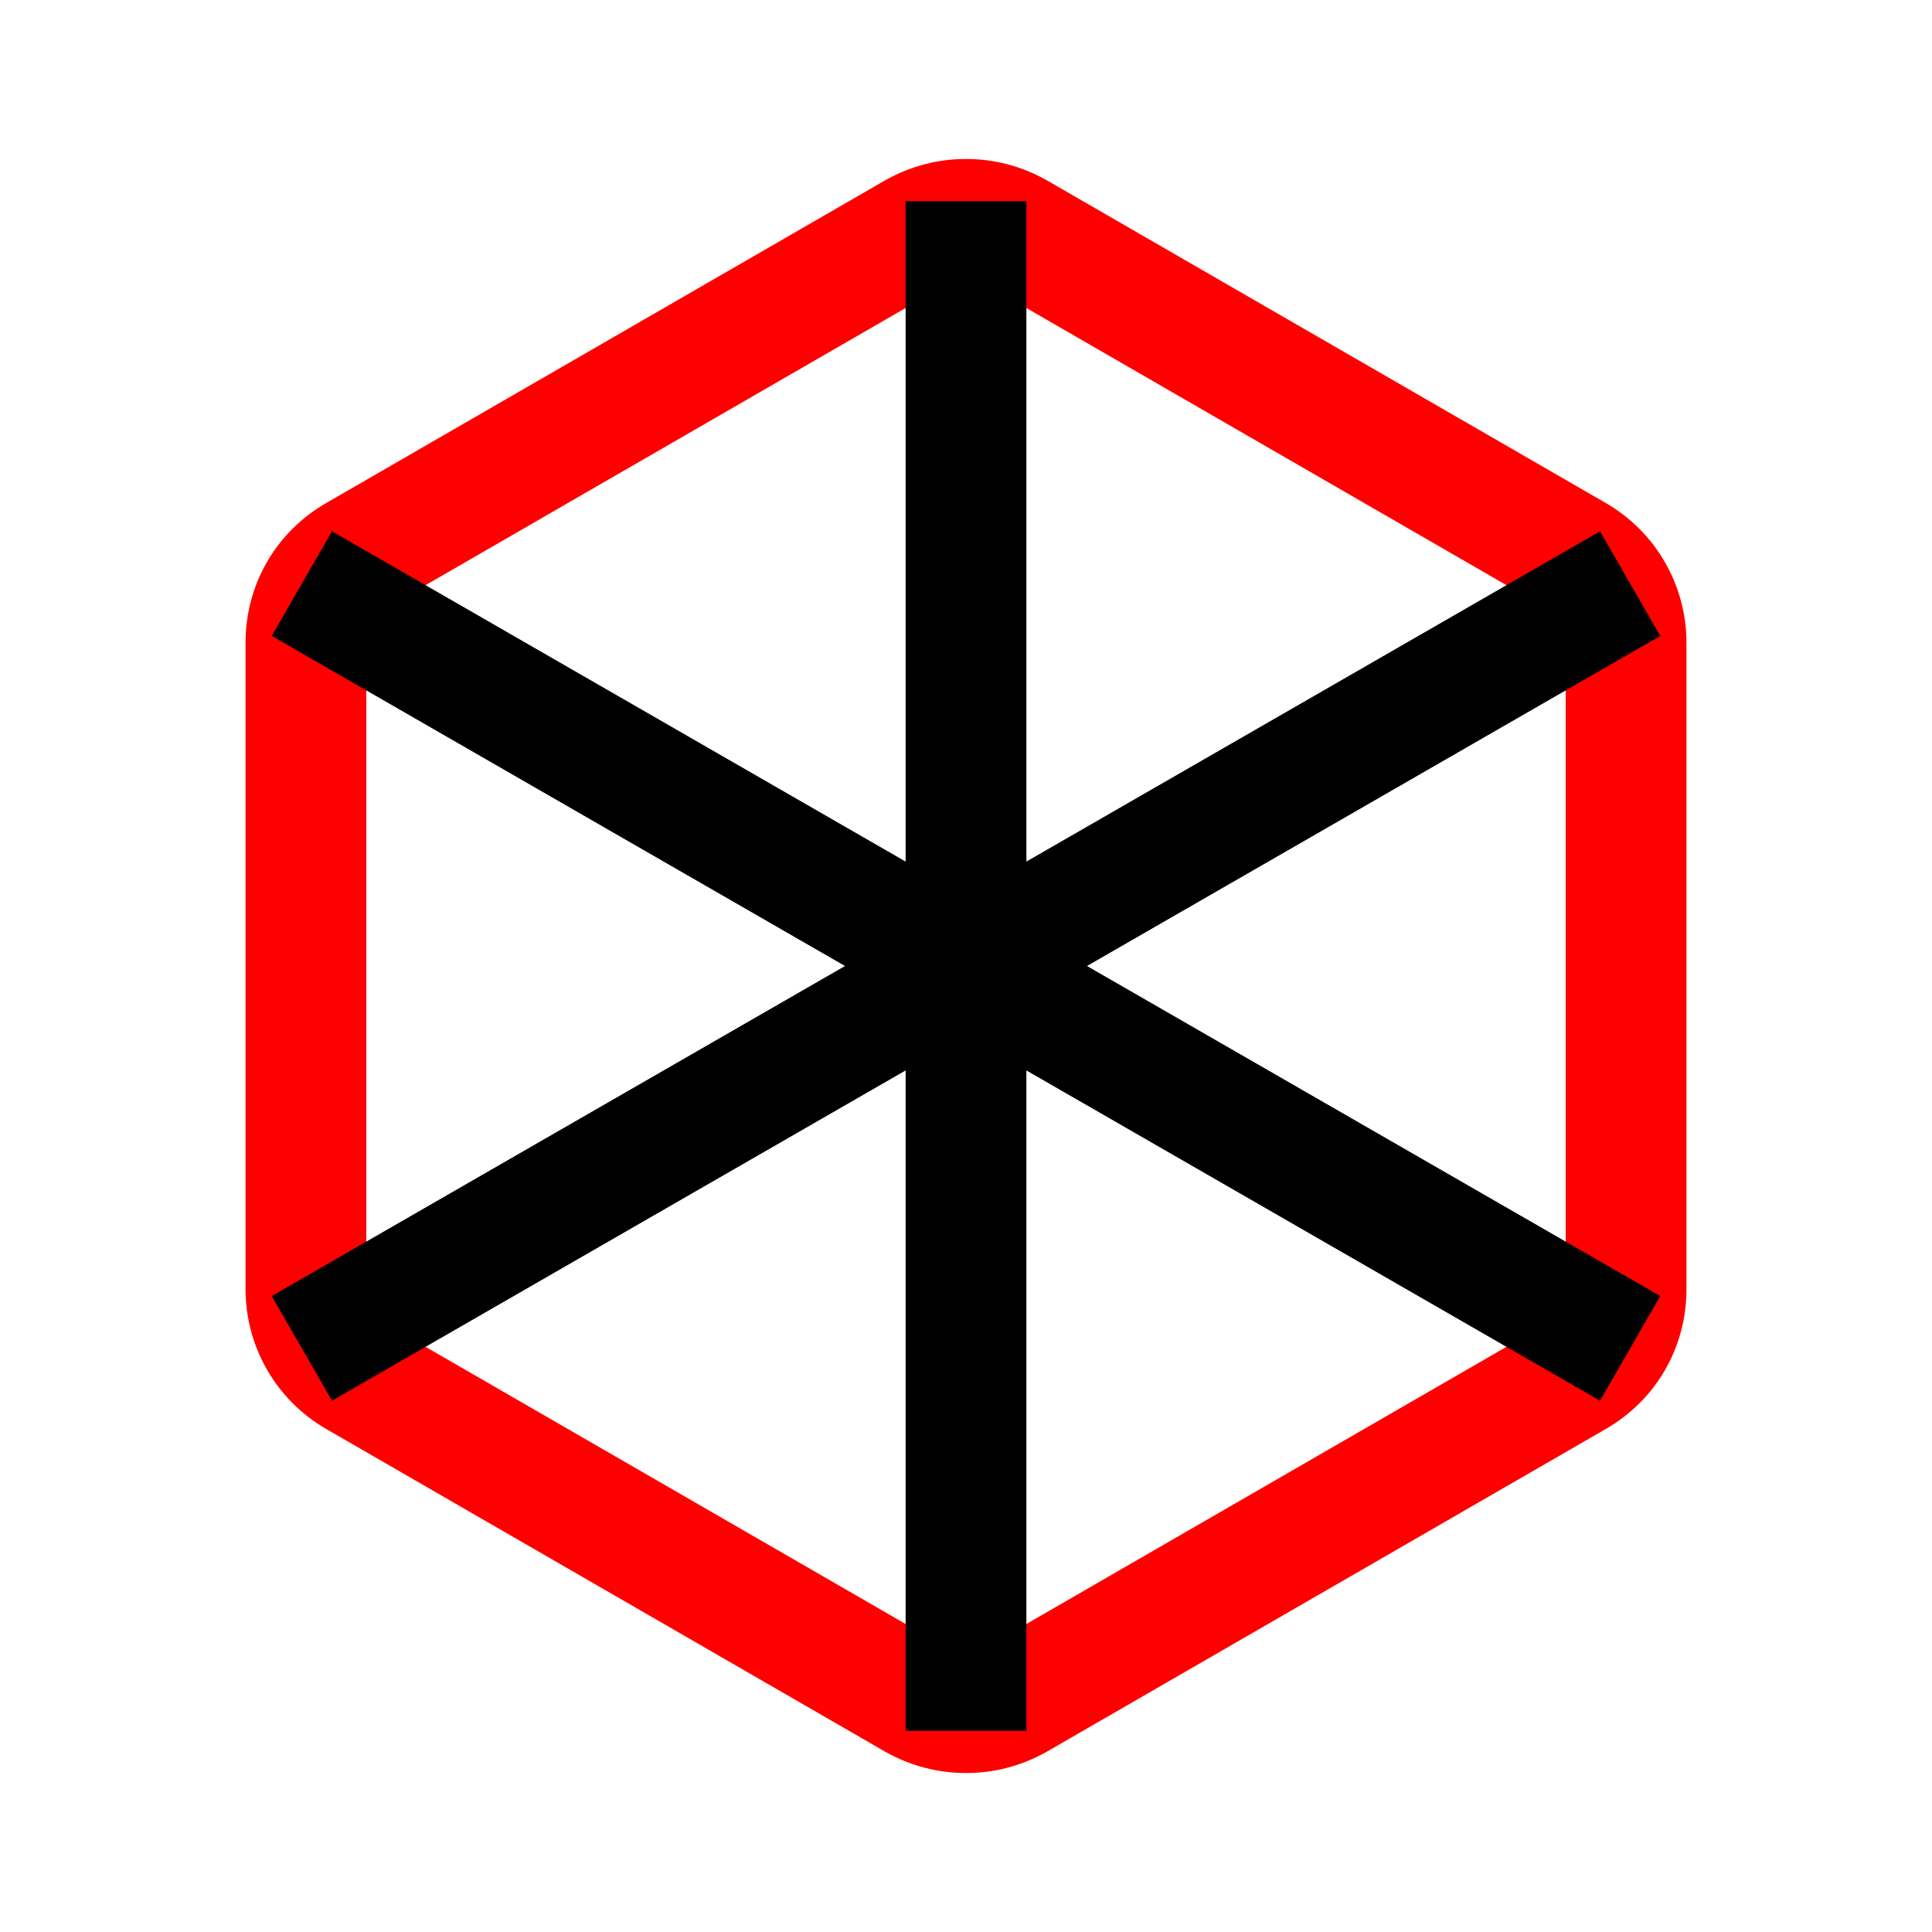 <svg id="vector" xmlns="http://www.w3.org/2000/svg" width="192" height="192" viewBox="0 0 192 192"><path fill="#FF000000" d="M96,27.8c0.7,0 1.4,0.2 2,0.5l55.6,32.1c1.2,0.7 2,2 2,3.5v64.2c0,1.4 -0.8,2.8 -2,3.5L98,163.7c-0.6,0.4 -1.3,0.5 -2,0.5s-1.4,-0.2 -2,-0.5l-55.6,-32.1c-1.2,-0.7 -2,-2 -2,-3.5V63.9c0,-1.4 0.8,-2.8 2,-3.5L94,28.3C94.6,28 95.3,27.8 96,27.8M96,15.8c-2.8,0 -5.5,0.7 -8,2.1L32.4,50c-5,2.9 -8,8.1 -8,13.9v64.2c0,5.7 3,11 8,13.9L88,174.1c2.5,1.4 5.2,2.1 8,2.1c2.8,0 5.5,-0.7 8,-2.1l55.6,-32.1c5,-2.9 8,-8.1 8,-13.9V63.9c0,-5.7 -3,-11 -8,-13.9L104,17.9C101.5,16.5 98.8,15.8 96,15.8L96,15.8z" id="path_0"/><path fill="#00000000" d="M30,58l132,76M30,134l132,-76M96,20v152" stroke-width="12" stroke="#000000" id="path_1"/></svg>